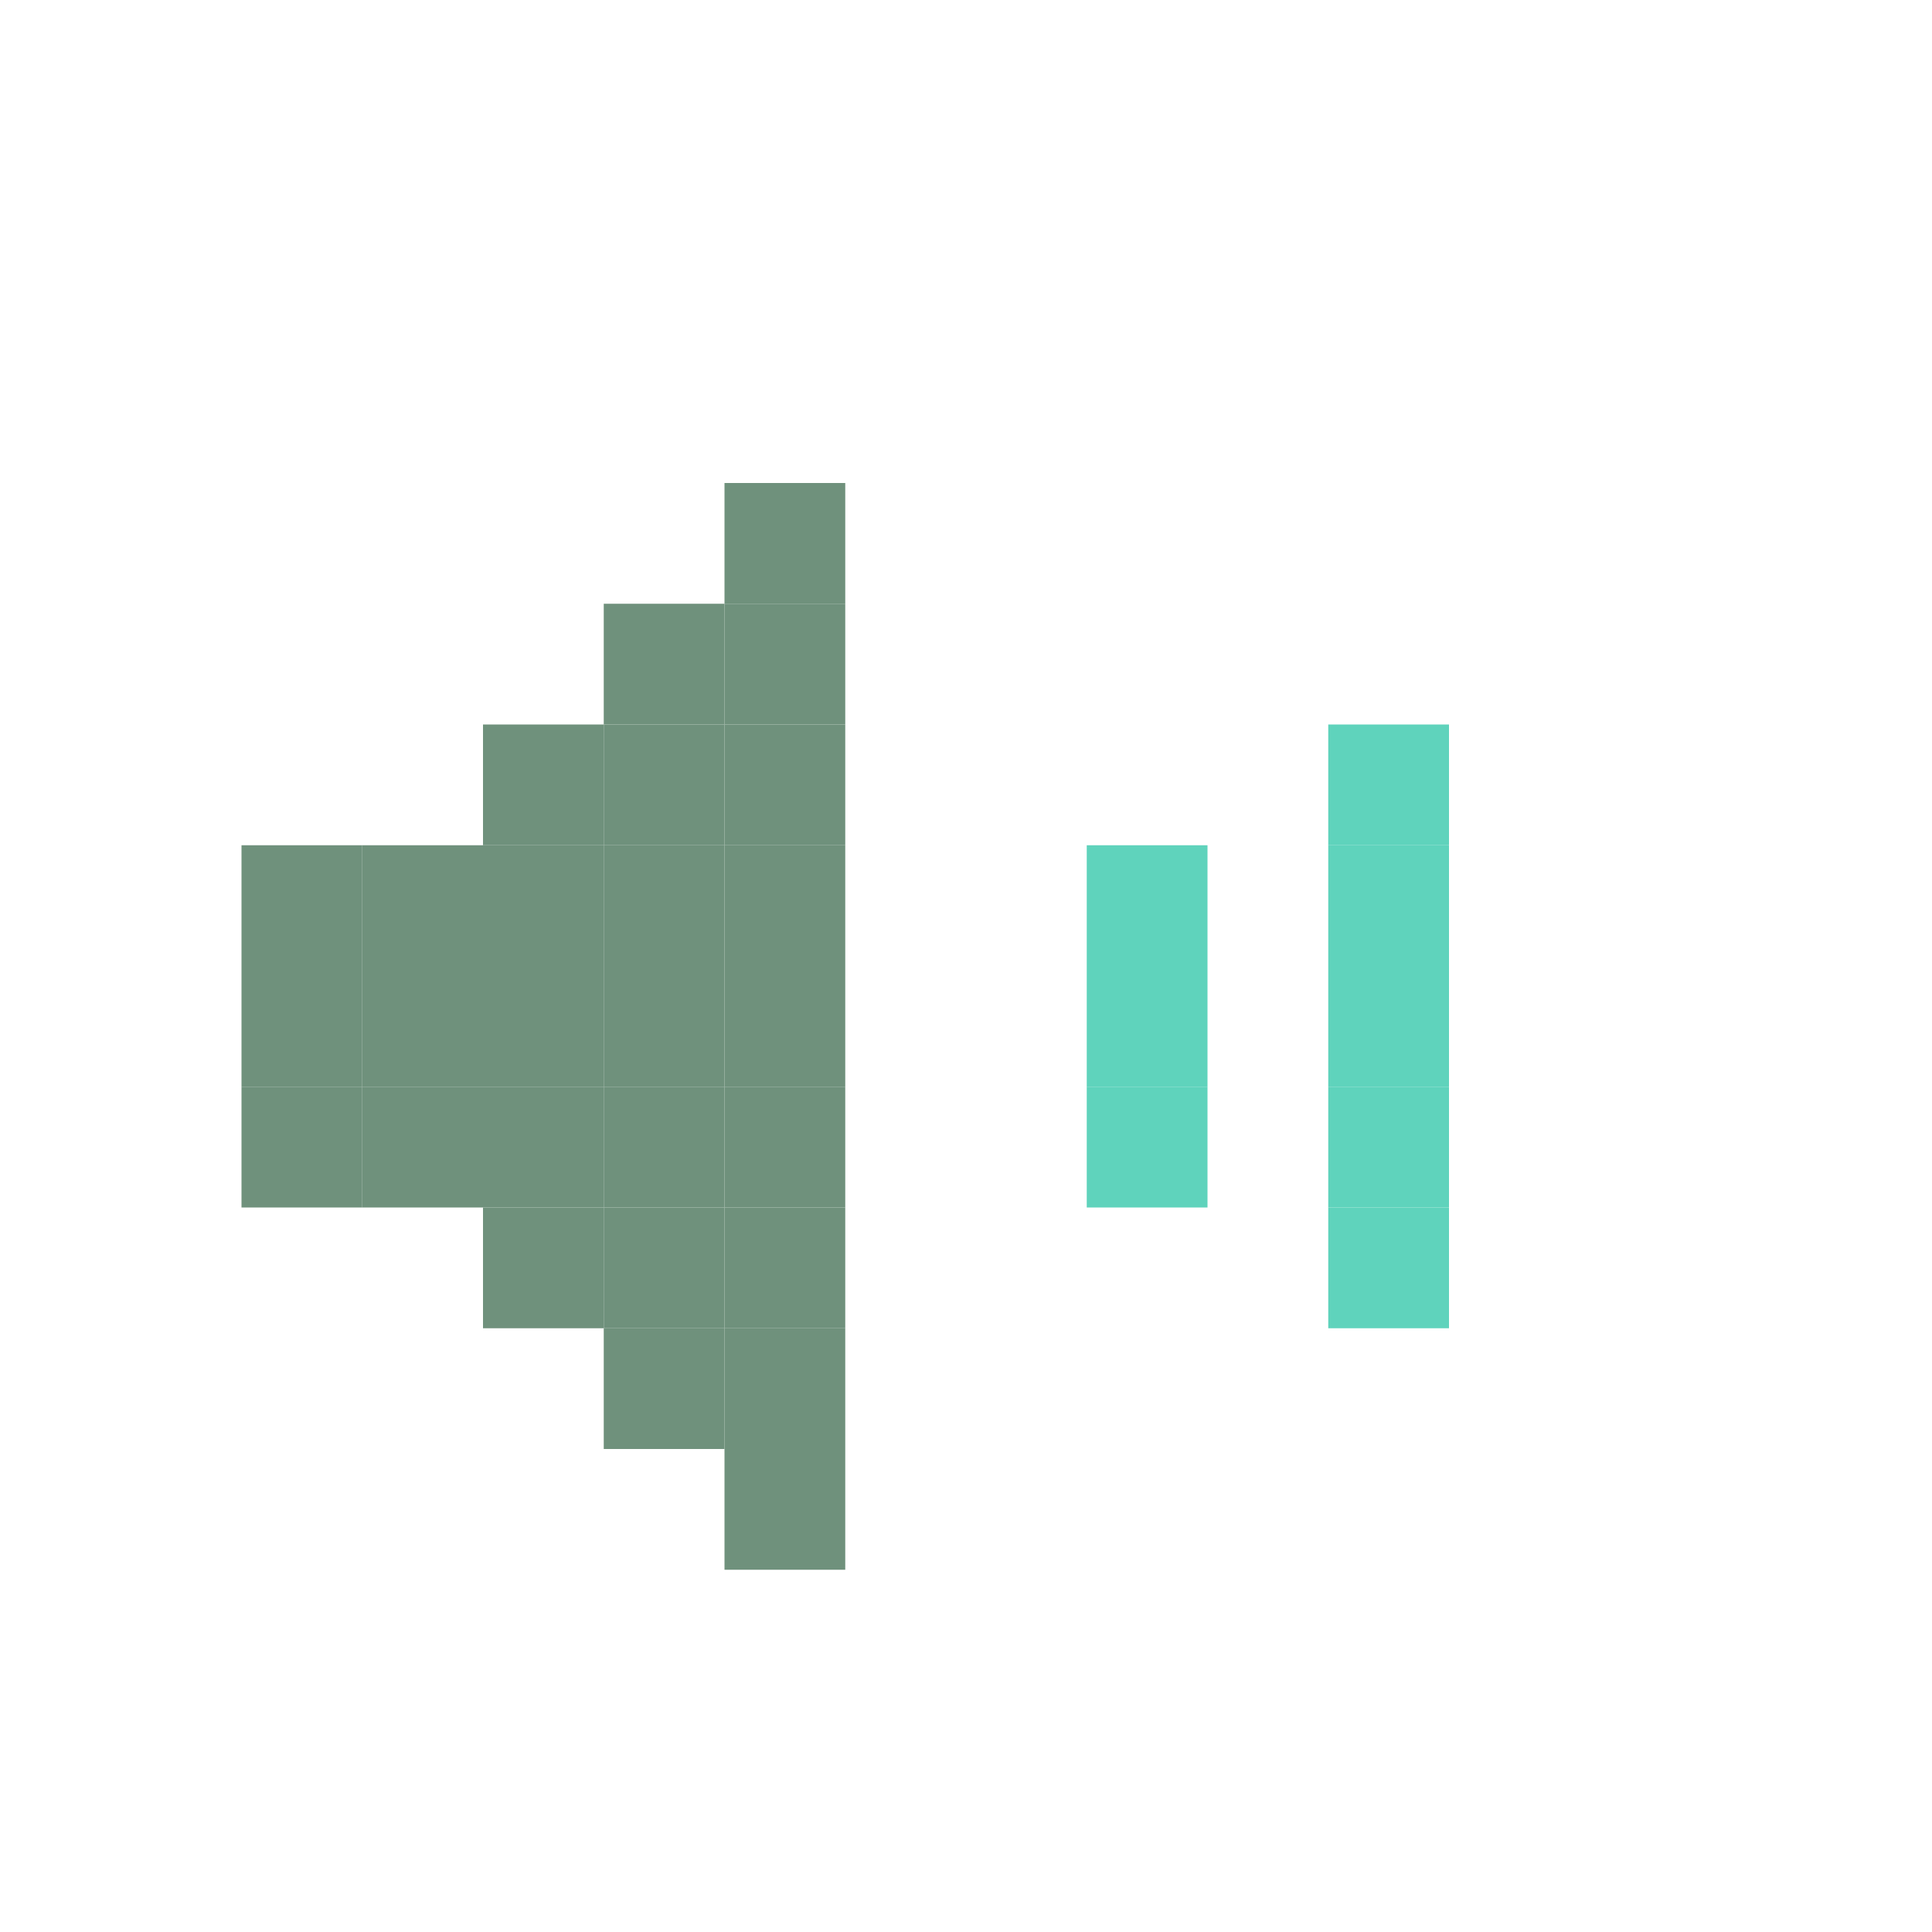 <?xml version="1.0" encoding="UTF-8" standalone="no"?>
<svg
   xmlns:dc="http://purl.org/dc/elements/1.1/"
   xmlns:cc="http://creativecommons.org/ns#"
   xmlns:rdf="http://www.w3.org/1999/02/22-rdf-syntax-ns#"
   xmlns:svg="http://www.w3.org/2000/svg"
   xmlns="http://www.w3.org/2000/svg"
   xmlns:sodipodi="http://sodipodi.sourceforge.net/DTD/sodipodi-0.dtd"
   xmlns:inkscape="http://www.inkscape.org/namespaces/inkscape"
   width="16"
   height="16"
   version="1.1"
   id="svg9"
   sodipodi:docname="audio-volume-medium.svg"
   inkscape:version="0.92.4 (5da689c313, 2019-01-14)">
  <sodipodi:namedview
     pagecolor="#ffffff"
     bordercolor="#666666"
     borderopacity="1"
     objecttolerance="10"
     gridtolerance="10"
     guidetolerance="10"
     inkscape:pageopacity="0"
     inkscape:pageshadow="2"
     inkscape:window-width="1366"
     inkscape:window-height="717"
     id="namedview11"
     showgrid="true"
     inkscape:zoom="22.076836"
     inkscape:cx="12.071044"
     inkscape:cy="8.4814496"
     inkscape:window-x="0"
     inkscape:window-y="31"
     inkscape:window-maximized="1"
     inkscape:current-layer="svg9">
    <inkscape:grid
       type="xygrid"
       id="grid820" />
  </sodipodi:namedview>
  <defs
     id="defs3">
    <style
       id="current-color-scheme"
       type="text/css">
   .ColorScheme-Text { color:#dfdfdf; } .ColorScheme-Highlight { color:#4285f4; }
  </style>
  </defs>
  <rect
     style="fill:#6f917c;fill-opacity:1;stroke:#060000;stroke-width:0;stroke-linejoin:round;stroke-miterlimit:4;stroke-dasharray:none;stroke-dashoffset:0;stroke-opacity:1;paint-order:markers fill stroke"
     id="rect822"
     width="1"
     height="1"
     x="2"
     y="7" />
  <rect
     style="fill:#6f917c;fill-opacity:1;stroke:#060000;stroke-width:0;stroke-linejoin:round;stroke-miterlimit:4;stroke-dasharray:none;stroke-dashoffset:0;stroke-opacity:1;paint-order:markers fill stroke"
     id="rect822-3"
     width="1"
     height="1"
     x="2"
     y="8" />
  <rect
     style="fill:#6f917c;fill-opacity:1;stroke:#060000;stroke-width:0;stroke-linejoin:round;stroke-miterlimit:4;stroke-dasharray:none;stroke-dashoffset:0;stroke-opacity:1;paint-order:markers fill stroke"
     id="rect822-6"
     width="1"
     height="1"
     x="2"
     y="9" />
  <rect
     style="fill:#6f917c;fill-opacity:1;stroke:#060000;stroke-width:0;stroke-linejoin:round;stroke-miterlimit:4;stroke-dasharray:none;stroke-dashoffset:0;stroke-opacity:1;paint-order:markers fill stroke"
     id="rect822-0"
     width="1"
     height="1"
     x="3"
     y="7" />
  <rect
     style="fill:#6f917c;fill-opacity:1;stroke:#060000;stroke-width:0;stroke-linejoin:round;stroke-miterlimit:4;stroke-dasharray:none;stroke-dashoffset:0;stroke-opacity:1;paint-order:markers fill stroke"
     id="rect822-62"
     width="1"
     height="1"
     x="3"
     y="8" />
  <rect
     style="fill:#6f917c;fill-opacity:1;stroke:#060000;stroke-width:0;stroke-linejoin:round;stroke-miterlimit:4;stroke-dasharray:none;stroke-dashoffset:0;stroke-opacity:1;paint-order:markers fill stroke"
     id="rect822-61"
     width="1"
     height="1"
     x="3"
     y="9" />
  <rect
     style="fill:#6f917c;fill-opacity:1;stroke:#060000;stroke-width:0;stroke-linejoin:round;stroke-miterlimit:4;stroke-dasharray:none;stroke-dashoffset:0;stroke-opacity:1;paint-order:markers fill stroke"
     id="rect822-8"
     width="1"
     height="1"
     x="4"
     y="6" />
  <rect
     style="fill:#6f917c;fill-opacity:1;stroke:#060000;stroke-width:0;stroke-linejoin:round;stroke-miterlimit:4;stroke-dasharray:none;stroke-dashoffset:0;stroke-opacity:1;paint-order:markers fill stroke"
     id="rect822-7"
     width="1"
     height="1"
     x="5"
     y="5" />
  <rect
     style="fill:#6f917c;fill-opacity:1;stroke:#060000;stroke-width:0;stroke-linejoin:round;stroke-miterlimit:4;stroke-dasharray:none;stroke-dashoffset:0;stroke-opacity:1;paint-order:markers fill stroke"
     id="rect822-9"
     width="1"
     height="1"
     x="6"
     y="4" />
  <rect
     style="fill:#6f917c;fill-opacity:1;stroke:#060000;stroke-width:0;stroke-linejoin:round;stroke-miterlimit:4;stroke-dasharray:none;stroke-dashoffset:0;stroke-opacity:1;paint-order:markers fill stroke"
     id="rect822-2"
     width="1"
     height="1"
     x="4"
     y="10" />
  <rect
     style="fill:#6f917c;fill-opacity:1;stroke:#060000;stroke-width:0;stroke-linejoin:round;stroke-miterlimit:4;stroke-dasharray:none;stroke-dashoffset:0;stroke-opacity:1;paint-order:markers fill stroke"
     id="rect822-02"
     width="1"
     height="1"
     x="5"
     y="11" />
  <rect
     style="fill:#6f917c;fill-opacity:1;stroke:#060000;stroke-width:0;stroke-linejoin:round;stroke-miterlimit:4;stroke-dasharray:none;stroke-dashoffset:0;stroke-opacity:1;paint-order:markers fill stroke"
     id="rect822-37"
     width="1"
     height="1"
     x="6"
     y="12" />
  <rect
     style="fill:#6f917c;fill-opacity:1;stroke:#060000;stroke-width:0;stroke-linejoin:round;stroke-miterlimit:4;stroke-dasharray:none;stroke-dashoffset:0;stroke-opacity:1;paint-order:markers fill stroke"
     id="rect822-5"
     width="1"
     height="1"
     x="6"
     y="5" />
  <rect
     style="fill:#6f917c;fill-opacity:1;stroke:#060000;stroke-width:0;stroke-linejoin:round;stroke-miterlimit:4;stroke-dasharray:none;stroke-dashoffset:0;stroke-opacity:1;paint-order:markers fill stroke"
     id="rect822-92"
     width="1"
     height="1"
     x="6"
     y="6" />
  <rect
     style="fill:#6f917c;fill-opacity:1;stroke:#060000;stroke-width:0;stroke-linejoin:round;stroke-miterlimit:4;stroke-dasharray:none;stroke-dashoffset:0;stroke-opacity:1;paint-order:markers fill stroke"
     id="rect822-28"
     width="1"
     height="1"
     x="6"
     y="7" />
  <rect
     style="fill:#6f917c;fill-opacity:1;stroke:#060000;stroke-width:0;stroke-linejoin:round;stroke-miterlimit:4;stroke-dasharray:none;stroke-dashoffset:0;stroke-opacity:1;paint-order:markers fill stroke"
     id="rect822-97"
     width="1"
     height="1"
     x="6"
     y="8" />
  <rect
     style="fill:#6f917c;fill-opacity:1;stroke:#060000;stroke-width:0;stroke-linejoin:round;stroke-miterlimit:4;stroke-dasharray:none;stroke-dashoffset:0;stroke-opacity:1;paint-order:markers fill stroke"
     id="rect822-36"
     width="1"
     height="1"
     x="6"
     y="9" />
  <rect
     style="fill:#6f917c;fill-opacity:1;stroke:#060000;stroke-width:0;stroke-linejoin:round;stroke-miterlimit:4;stroke-dasharray:none;stroke-dashoffset:0;stroke-opacity:1;paint-order:markers fill stroke"
     id="rect822-1"
     width="1"
     height="1"
     x="6"
     y="10" />
  <rect
     style="fill:#6f917c;fill-opacity:1;stroke:#060000;stroke-width:0;stroke-linejoin:round;stroke-miterlimit:4;stroke-dasharray:none;stroke-dashoffset:0;stroke-opacity:1;paint-order:markers fill stroke"
     id="rect822-29"
     width="1"
     height="1"
     x="6"
     y="11" />
  <rect
     style="fill:#6f917c;fill-opacity:1;stroke:#060000;stroke-width:0;stroke-linejoin:round;stroke-miterlimit:4;stroke-dasharray:none;stroke-dashoffset:0;stroke-opacity:1;paint-order:markers fill stroke"
     id="rect822-31"
     width="1"
     height="1"
     x="5"
     y="6" />
  <rect
     style="fill:#6f917c;fill-opacity:1;stroke:#060000;stroke-width:0;stroke-linejoin:round;stroke-miterlimit:4;stroke-dasharray:none;stroke-dashoffset:0;stroke-opacity:1;paint-order:markers fill stroke"
     id="rect822-94"
     width="1"
     height="1"
     x="5"
     y="7" />
  <rect
     style="fill:#6f917c;fill-opacity:1;stroke:#060000;stroke-width:0;stroke-linejoin:round;stroke-miterlimit:4;stroke-dasharray:none;stroke-dashoffset:0;stroke-opacity:1;paint-order:markers fill stroke"
     id="rect822-78"
     width="1"
     height="1"
     x="5"
     y="8" />
  <rect
     style="fill:#6f917c;fill-opacity:1;stroke:#060000;stroke-width:0;stroke-linejoin:round;stroke-miterlimit:4;stroke-dasharray:none;stroke-dashoffset:0;stroke-opacity:1;paint-order:markers fill stroke"
     id="rect822-4"
     width="1"
     height="1"
     x="5"
     y="9" />
  <rect
     style="fill:#6f917c;fill-opacity:1;stroke:#060000;stroke-width:0;stroke-linejoin:round;stroke-miterlimit:4;stroke-dasharray:none;stroke-dashoffset:0;stroke-opacity:1;paint-order:markers fill stroke"
     id="rect822-50"
     width="1"
     height="1"
     x="5"
     y="10" />
  <rect
     style="fill:#6f917c;fill-opacity:1;stroke:#060000;stroke-width:0;stroke-linejoin:round;stroke-miterlimit:4;stroke-dasharray:none;stroke-dashoffset:0;stroke-opacity:1;paint-order:markers fill stroke"
     id="rect822-361"
     width="1"
     height="1"
     x="4"
     y="7" />
  <rect
     style="fill:#6f917c;fill-opacity:1;stroke:#060000;stroke-width:0;stroke-linejoin:round;stroke-miterlimit:4;stroke-dasharray:none;stroke-dashoffset:0;stroke-opacity:1;paint-order:markers fill stroke"
     id="rect822-06"
     width="1"
     height="1"
     x="4"
     y="8" />
  <rect
     style="fill:#6f917c;fill-opacity:1;stroke:#060000;stroke-width:0;stroke-linejoin:round;stroke-miterlimit:4;stroke-dasharray:none;stroke-dashoffset:0;stroke-opacity:1;paint-order:markers fill stroke"
     id="rect822-32"
     width="1"
     height="1"
     x="4"
     y="9" />
  <rect
     style="fill:#5fd3bc;fill-opacity:1;stroke:#060000;stroke-width:0;stroke-linejoin:round;stroke-miterlimit:4;stroke-dasharray:none;stroke-dashoffset:0;stroke-opacity:1;paint-order:markers fill stroke"
     id="rect822-949"
     width="1"
     height="1"
     x="9"
     y="7" />
  <rect
     style="fill:#5fd3bc;fill-opacity:1;stroke:#060000;stroke-width:0;stroke-linejoin:round;stroke-miterlimit:4;stroke-dasharray:none;stroke-dashoffset:0;stroke-opacity:1;paint-order:markers fill stroke"
     id="rect822-09"
     width="1"
     height="1"
     x="9"
     y="8" />
  <rect
     style="fill:#5fd3bc;fill-opacity:1;stroke:#060000;stroke-width:0;stroke-linejoin:round;stroke-miterlimit:4;stroke-dasharray:none;stroke-dashoffset:0;stroke-opacity:1;paint-order:markers fill stroke"
     id="rect822-17"
     width="1"
     height="1"
     x="9"
     y="9" />
  <rect
     style="fill:#5fd3bc;fill-opacity:1;stroke:#060000;stroke-width:0;stroke-linejoin:round;stroke-miterlimit:4;stroke-dasharray:none;stroke-dashoffset:0;stroke-opacity:1;paint-order:markers fill stroke"
     id="rect822-977"
     width="1"
     height="1"
     x="11"
     y="6" />
  <rect
     style="fill:#5fd3bc;fill-opacity:1;stroke:#060000;stroke-width:0;stroke-linejoin:round;stroke-miterlimit:4;stroke-dasharray:none;stroke-dashoffset:0;stroke-opacity:1;paint-order:markers fill stroke"
     id="rect822-67"
     width="1"
     height="1"
     x="11"
     y="7" />
  <rect
     style="fill:#5fd3bc;fill-opacity:1;stroke:#060000;stroke-width:0;stroke-linejoin:round;stroke-miterlimit:4;stroke-dasharray:none;stroke-dashoffset:0;stroke-opacity:1;paint-order:markers fill stroke"
     id="rect822-365"
     width="1"
     height="1"
     x="11"
     y="8" />
  <rect
     style="fill:#5fd3bc;fill-opacity:1;stroke:#060000;stroke-width:0;stroke-linejoin:round;stroke-miterlimit:4;stroke-dasharray:none;stroke-dashoffset:0;stroke-opacity:1;paint-order:markers fill stroke"
     id="rect822-63"
     width="1"
     height="1"
     x="11"
     y="9" />
  <rect
     style="fill:#5fd3bc;fill-opacity:1;stroke:#060000;stroke-width:0;stroke-linejoin:round;stroke-miterlimit:4;stroke-dasharray:none;stroke-dashoffset:0;stroke-opacity:1;paint-order:markers fill stroke"
     id="rect822-948"
     width="1"
     height="1"
     x="11"
     y="10" />
</svg>
